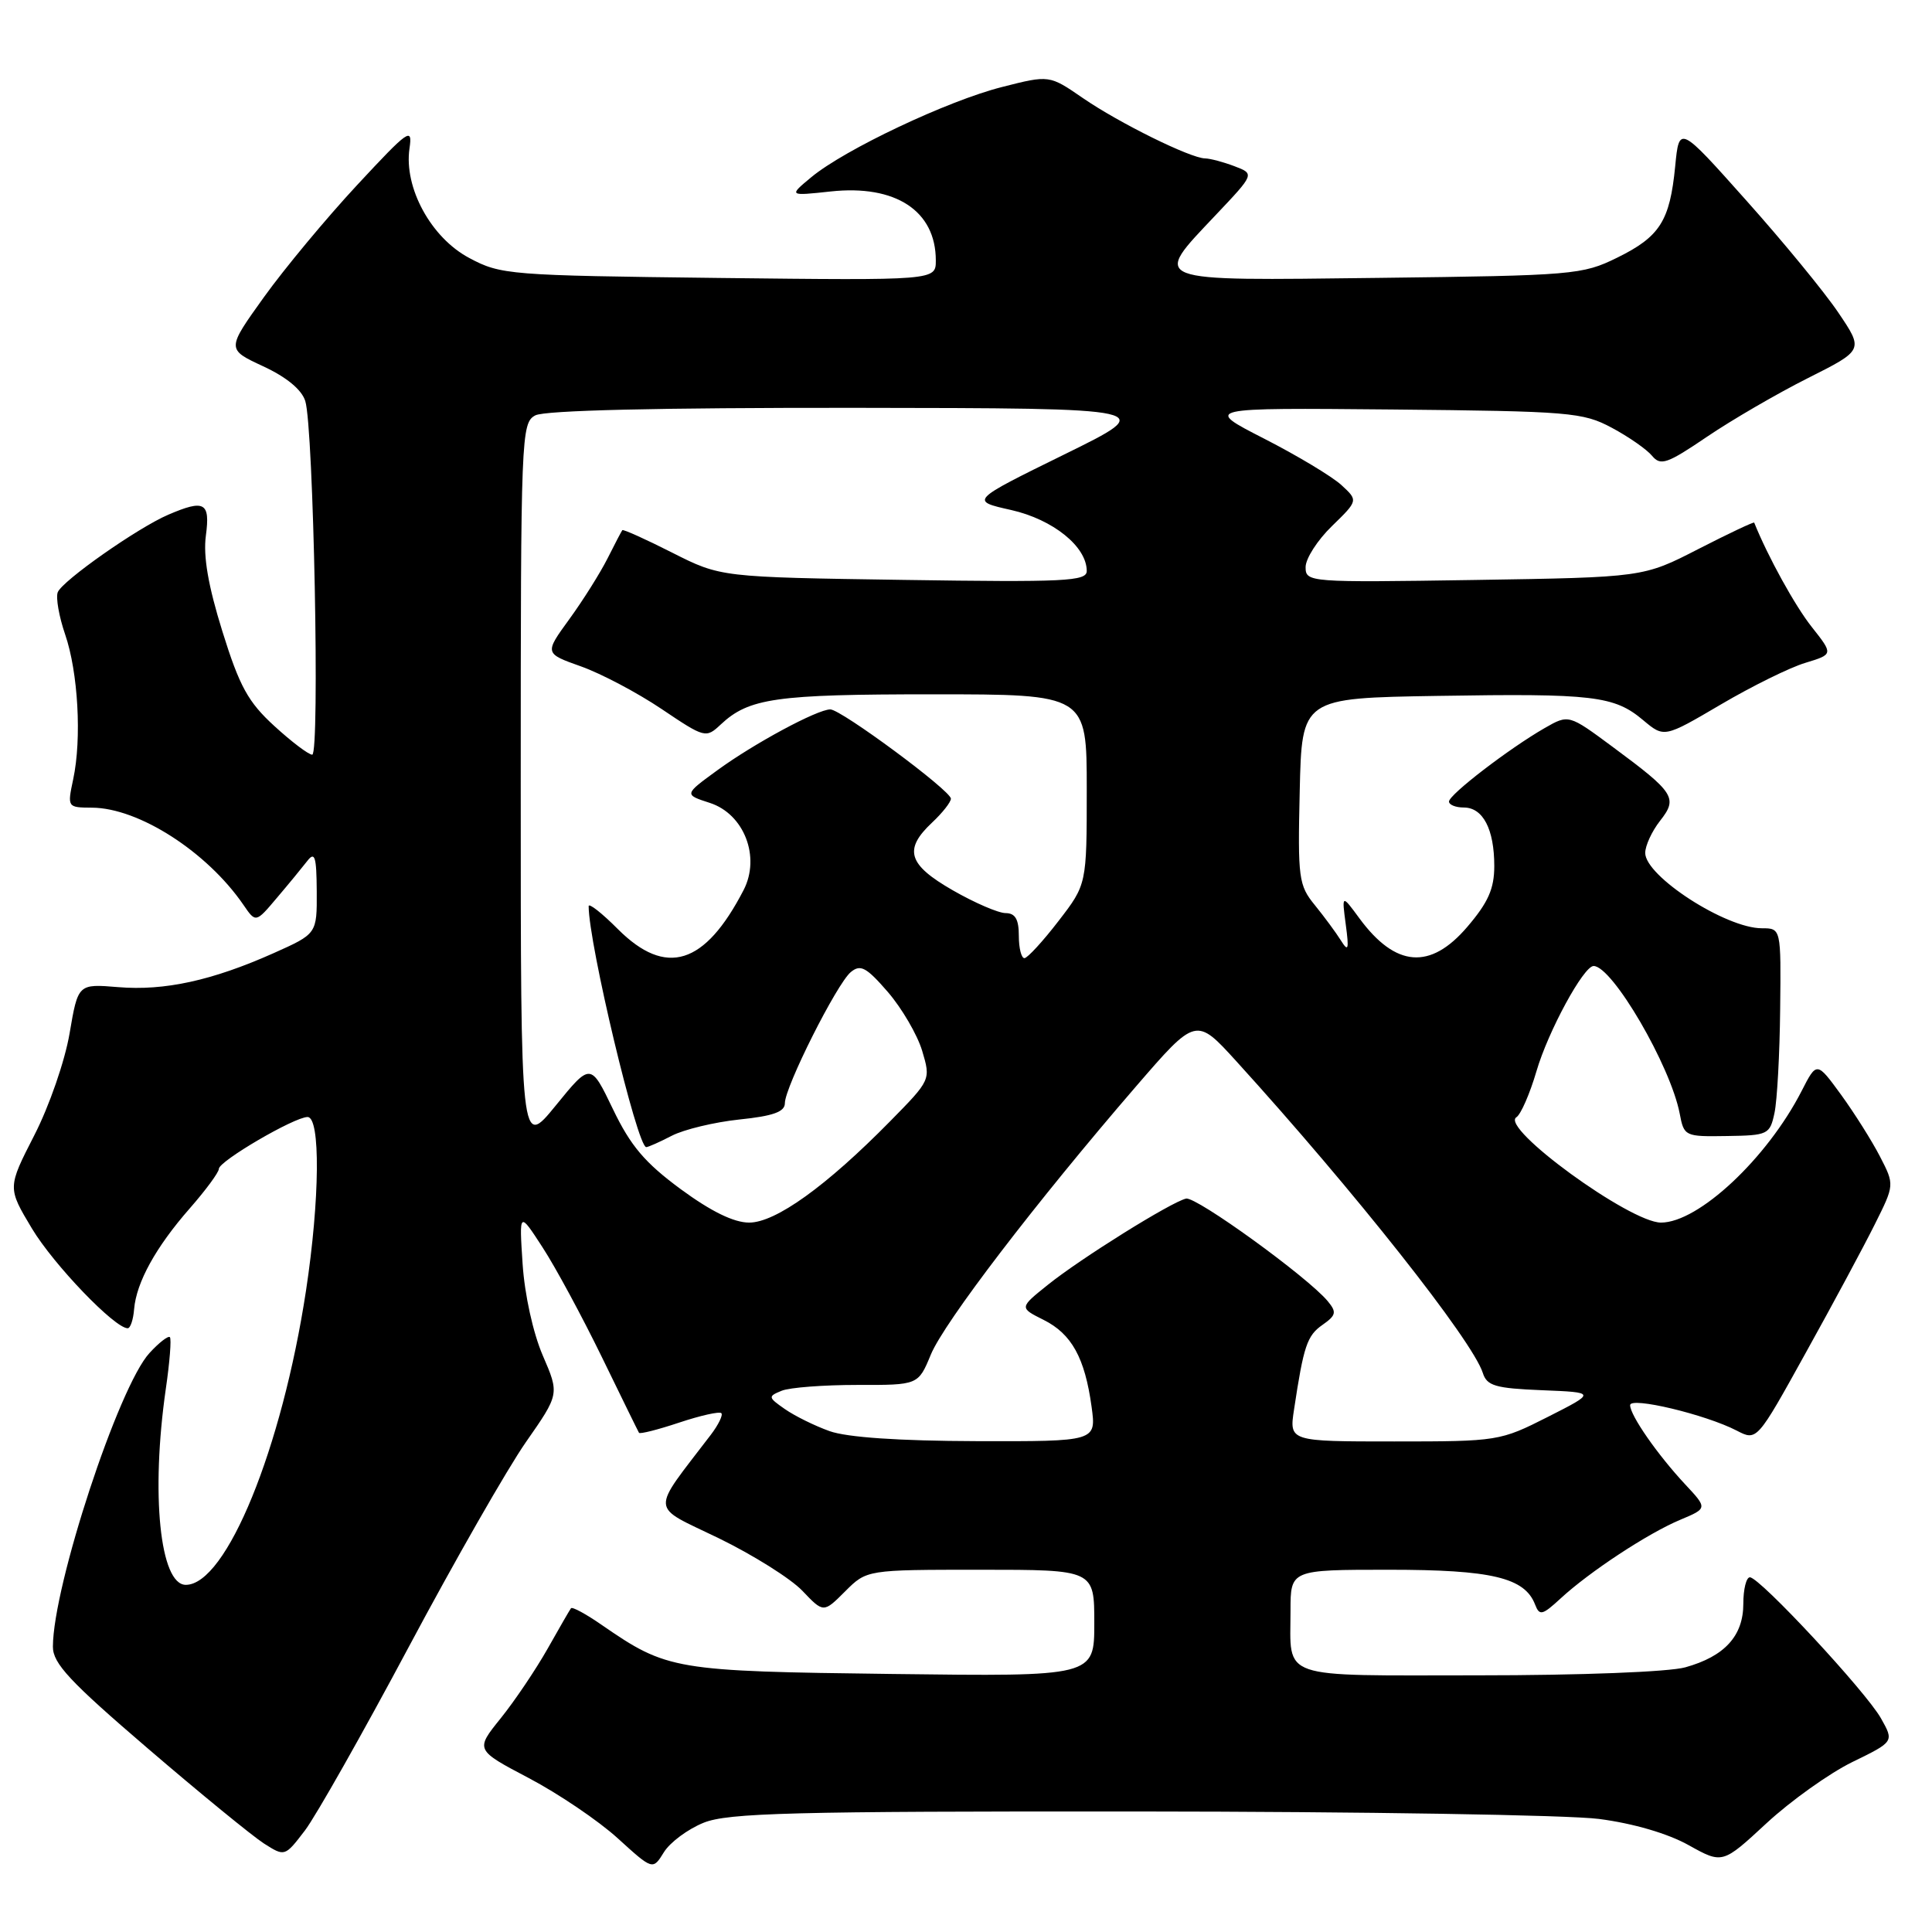 <?xml version="1.0" encoding="UTF-8" standalone="no"?>
<!DOCTYPE svg PUBLIC "-//W3C//DTD SVG 1.1//EN" "http://www.w3.org/Graphics/SVG/1.1/DTD/svg11.dtd" >
<svg xmlns="http://www.w3.org/2000/svg" xmlns:xlink="http://www.w3.org/1999/xlink" version="1.1" viewBox="0 0 256 256">
 <g >
 <path fill="currentColor"
d=" M 93.24 241.52 C 96.48 240.22 104.96 240.00 150.77 240.03 C 180.32 240.05 207.82 240.49 211.88 241.02 C 216.42 241.61 221.00 242.95 223.75 244.49 C 228.24 246.99 228.24 246.99 234.07 241.59 C 237.28 238.62 242.40 234.97 245.44 233.48 C 250.98 230.78 250.98 230.78 249.24 227.69 C 247.24 224.14 233.17 209.00 231.87 209.00 C 231.39 209.00 231.00 210.57 231.00 212.50 C 231.00 216.77 228.52 219.48 223.31 220.93 C 221.13 221.54 209.42 221.99 195.86 221.99 C 169.12 222.00 171.00 222.65 171.00 213.42 C 171.00 208.00 171.00 208.00 184.05 208.00 C 197.66 208.00 202.04 209.04 203.41 212.62 C 203.99 214.13 204.37 214.03 206.78 211.81 C 210.62 208.26 218.38 203.16 222.64 201.38 C 226.26 199.86 226.26 199.86 223.29 196.68 C 219.64 192.77 216.00 187.54 216.00 186.19 C 216.00 185.04 225.98 187.42 230.12 189.56 C 232.80 190.95 232.80 190.95 239.29 179.22 C 242.87 172.78 246.97 165.14 248.41 162.25 C 251.04 156.99 251.04 156.99 249.11 153.25 C 248.05 151.19 245.73 147.51 243.96 145.07 C 240.73 140.64 240.73 140.64 238.72 144.57 C 234.15 153.49 225.06 162.00 220.09 162.00 C 215.98 162.00 198.71 149.42 200.93 148.04 C 201.51 147.68 202.71 144.94 203.59 141.94 C 205.14 136.64 209.83 128.01 211.16 128.00 C 213.64 128.00 221.36 141.23 222.57 147.56 C 223.14 150.57 223.26 150.62 228.82 150.53 C 234.27 150.45 234.52 150.33 235.13 147.47 C 235.48 145.84 235.82 139.66 235.88 133.75 C 236.00 123.00 236.00 123.00 233.45 123.00 C 228.67 123.00 218.00 116.10 218.00 113.02 C 218.00 112.06 218.88 110.15 219.96 108.77 C 222.35 105.74 221.91 105.05 213.68 98.96 C 207.86 94.65 207.86 94.65 204.68 96.47 C 199.98 99.17 192.00 105.29 192.00 106.21 C 192.00 106.64 192.88 107.00 193.96 107.00 C 196.50 107.00 198.00 109.87 198.00 114.75 C 198.00 117.77 197.19 119.58 194.42 122.82 C 189.52 128.55 184.93 128.19 180.14 121.70 C 177.79 118.50 177.79 118.50 178.32 122.50 C 178.77 125.85 178.66 126.19 177.68 124.62 C 177.03 123.58 175.47 121.47 174.22 119.93 C 172.08 117.31 171.95 116.38 172.22 104.82 C 172.50 92.50 172.50 92.50 190.50 92.21 C 211.12 91.87 213.89 92.20 217.72 95.42 C 220.51 97.76 220.51 97.76 228.00 93.36 C 232.13 90.93 237.17 88.44 239.22 87.83 C 242.93 86.70 242.93 86.70 240.07 83.08 C 237.86 80.30 234.26 73.77 232.44 69.25 C 232.39 69.12 229.06 70.69 225.04 72.75 C 217.74 76.50 217.74 76.50 195.37 76.85 C 173.38 77.19 173.00 77.16 173.00 75.14 C 173.00 74.02 174.57 71.57 176.49 69.71 C 179.97 66.32 179.97 66.32 177.74 64.27 C 176.51 63.14 171.90 60.37 167.50 58.12 C 159.50 54.03 159.50 54.03 184.50 54.26 C 208.02 54.49 209.74 54.63 213.57 56.68 C 215.80 57.87 218.21 59.55 218.91 60.40 C 220.04 61.76 220.90 61.46 226.19 57.87 C 229.48 55.64 235.50 52.14 239.56 50.10 C 246.94 46.39 246.94 46.39 243.60 41.44 C 241.77 38.72 236.27 32.02 231.38 26.55 C 222.50 16.59 222.50 16.59 221.97 22.05 C 221.26 29.28 219.95 31.36 214.27 34.15 C 209.68 36.41 208.46 36.51 182.75 36.82 C 151.90 37.19 152.61 37.47 161.12 28.46 C 166.25 23.04 166.25 23.04 163.56 22.02 C 162.08 21.46 160.34 21.00 159.68 20.99 C 157.76 20.97 148.33 16.32 143.51 13.01 C 139.04 9.93 139.04 9.93 132.77 11.53 C 125.58 13.35 111.92 19.81 107.50 23.48 C 104.50 25.97 104.50 25.97 110.07 25.37 C 118.67 24.44 124.00 27.94 124.00 34.51 C 124.00 37.16 124.00 37.16 95.25 36.83 C 67.46 36.50 66.36 36.42 62.17 34.18 C 57.11 31.49 53.50 24.86 54.26 19.67 C 54.68 16.79 54.17 17.15 47.31 24.53 C 43.24 28.91 37.68 35.60 34.96 39.39 C 30.02 46.28 30.02 46.28 34.86 48.53 C 37.95 49.96 39.98 51.63 40.45 53.14 C 41.55 56.60 42.40 100.00 41.37 100.00 C 40.89 100.00 38.63 98.29 36.35 96.20 C 32.88 93.03 31.74 90.96 29.47 83.67 C 27.59 77.64 26.91 73.71 27.28 70.97 C 27.87 66.56 27.10 66.14 22.30 68.20 C 18.24 69.94 8.23 76.97 7.65 78.48 C 7.38 79.19 7.82 81.70 8.63 84.06 C 10.35 89.06 10.85 97.87 9.70 103.25 C 8.91 106.98 8.92 107.00 12.20 107.02 C 18.39 107.06 27.43 112.87 32.25 119.89 C 33.89 122.29 33.89 122.29 36.69 118.97 C 38.24 117.15 40.05 114.94 40.72 114.08 C 41.72 112.78 41.94 113.50 41.97 118.11 C 42.00 123.73 42.00 123.73 36.25 126.30 C 28.11 129.93 21.80 131.31 15.66 130.80 C 10.34 130.36 10.34 130.36 9.22 136.93 C 8.60 140.58 6.52 146.59 4.54 150.44 C 0.99 157.38 0.99 157.38 4.24 162.80 C 7.13 167.60 15.20 176.00 16.92 176.00 C 17.28 176.00 17.66 174.86 17.77 173.47 C 18.07 169.91 20.65 165.24 25.15 160.11 C 27.27 157.69 29.00 155.34 29.00 154.88 C 29.00 153.86 38.99 148.02 40.75 148.01 C 42.48 148.00 42.38 158.93 40.55 171.00 C 37.36 191.95 29.99 210.00 24.62 210.00 C 21.19 210.00 19.97 197.94 21.97 184.04 C 22.49 180.48 22.73 177.40 22.51 177.18 C 22.29 176.96 21.07 177.90 19.81 179.28 C 15.72 183.70 7.03 210.13 7.01 218.19 C 7.00 220.41 9.24 222.81 19.60 231.69 C 26.53 237.64 33.45 243.29 34.97 244.27 C 37.74 246.03 37.74 246.03 40.41 242.54 C 41.87 240.61 48.05 229.69 54.14 218.27 C 60.23 206.85 67.22 194.63 69.67 191.11 C 74.13 184.72 74.13 184.72 71.92 179.61 C 70.64 176.64 69.52 171.57 69.25 167.50 C 68.79 160.50 68.79 160.50 71.89 165.28 C 73.60 167.90 77.12 174.43 79.73 179.78 C 82.33 185.12 84.55 189.66 84.67 189.85 C 84.78 190.05 87.18 189.44 90.00 188.50 C 92.82 187.56 95.33 187.00 95.58 187.25 C 95.83 187.49 95.20 188.78 94.20 190.10 C 86.13 200.68 86.03 199.36 95.21 203.81 C 99.77 206.03 104.76 209.16 106.31 210.78 C 109.12 213.73 109.12 213.73 111.98 210.87 C 114.85 208.00 114.85 208.00 129.92 208.00 C 145.00 208.00 145.00 208.00 145.00 215.07 C 145.00 222.15 145.00 222.15 118.25 221.81 C 89.30 221.45 88.42 221.30 79.73 215.31 C 77.66 213.87 75.83 212.88 75.66 213.10 C 75.49 213.32 74.09 215.75 72.54 218.50 C 70.98 221.25 68.20 225.38 66.34 227.69 C 62.97 231.87 62.97 231.87 70.08 235.61 C 73.99 237.67 79.29 241.25 81.85 243.58 C 86.50 247.81 86.50 247.81 87.97 245.43 C 88.78 244.12 91.15 242.36 93.24 241.52 Z  M 109.92 189.63 C 107.95 188.93 105.29 187.61 104.00 186.71 C 101.76 185.15 101.74 185.03 103.58 184.28 C 104.63 183.85 109.14 183.51 113.59 183.51 C 121.67 183.53 121.67 183.53 123.34 179.49 C 125.11 175.21 137.26 159.33 150.49 144.00 C 158.48 134.75 158.48 134.75 163.82 140.62 C 179.41 157.77 195.11 177.62 196.48 181.92 C 197.02 183.63 198.14 183.96 204.30 184.21 C 211.50 184.50 211.50 184.50 205.09 187.75 C 198.77 190.95 198.48 191.00 184.75 191.00 C 170.82 191.00 170.82 191.00 171.47 186.75 C 172.74 178.33 173.19 176.98 175.24 175.55 C 177.05 174.28 177.14 173.87 175.93 172.41 C 173.29 169.23 158.50 158.52 157.16 158.82 C 155.19 159.27 143.19 166.75 138.84 170.25 C 135.06 173.28 135.06 173.28 138.28 174.89 C 142.00 176.75 143.75 179.92 144.64 186.40 C 145.27 191.00 145.27 191.00 129.39 190.96 C 119.12 190.93 112.23 190.46 109.92 189.63 Z  M 90.20 157.57 C 85.45 154.07 83.56 151.84 81.22 146.97 C 78.26 140.81 78.26 140.81 73.63 146.50 C 69.00 152.18 69.00 152.18 69.00 104.13 C 69.00 57.64 69.06 56.04 70.93 55.04 C 72.18 54.37 87.22 54.02 113.18 54.04 C 153.50 54.09 153.50 54.09 141.02 60.22 C 128.53 66.36 128.53 66.36 133.99 67.58 C 139.54 68.84 144.00 72.43 144.00 75.66 C 144.00 77.02 141.12 77.16 119.75 76.84 C 95.50 76.48 95.50 76.48 89.09 73.24 C 85.56 71.45 82.58 70.11 82.46 70.25 C 82.35 70.39 81.46 72.08 80.50 74.00 C 79.53 75.92 77.26 79.54 75.44 82.04 C 72.14 86.58 72.14 86.58 76.98 88.30 C 79.65 89.25 84.46 91.79 87.67 93.95 C 93.39 97.80 93.54 97.84 95.50 96.00 C 99.24 92.50 102.77 92.00 123.57 92.00 C 144.00 92.00 144.00 92.00 144.00 104.59 C 144.00 117.19 144.00 117.19 140.25 122.05 C 138.19 124.73 136.16 126.93 135.75 126.96 C 135.34 126.98 135.00 125.65 135.00 124.00 C 135.00 121.81 134.53 121.00 133.25 120.99 C 132.29 120.99 129.14 119.63 126.25 117.97 C 120.32 114.57 119.70 112.57 123.50 109.00 C 124.88 107.71 126.00 106.28 126.00 105.83 C 126.00 104.77 111.45 94.00 110.02 94.00 C 108.30 94.00 99.92 98.51 95.07 102.05 C 90.63 105.28 90.63 105.28 94.06 106.39 C 98.60 107.86 100.80 113.55 98.53 117.94 C 93.39 127.88 88.25 129.48 81.88 123.12 C 79.75 120.98 78.00 119.61 78.00 120.07 C 78.00 125.04 84.44 152.00 85.63 152.00 C 85.89 152.00 87.42 151.32 89.02 150.49 C 90.63 149.66 94.66 148.69 97.97 148.34 C 102.45 147.88 104.00 147.32 104.00 146.18 C 104.00 144.03 110.88 130.35 112.73 128.81 C 114.02 127.74 114.79 128.15 117.65 131.45 C 119.51 133.61 121.55 137.11 122.19 139.23 C 123.34 143.09 123.34 143.09 117.92 148.60 C 109.49 157.17 102.77 162.00 99.27 162.00 C 97.23 162.00 94.22 160.52 90.20 157.57 Z "/>
</g>
</svg>